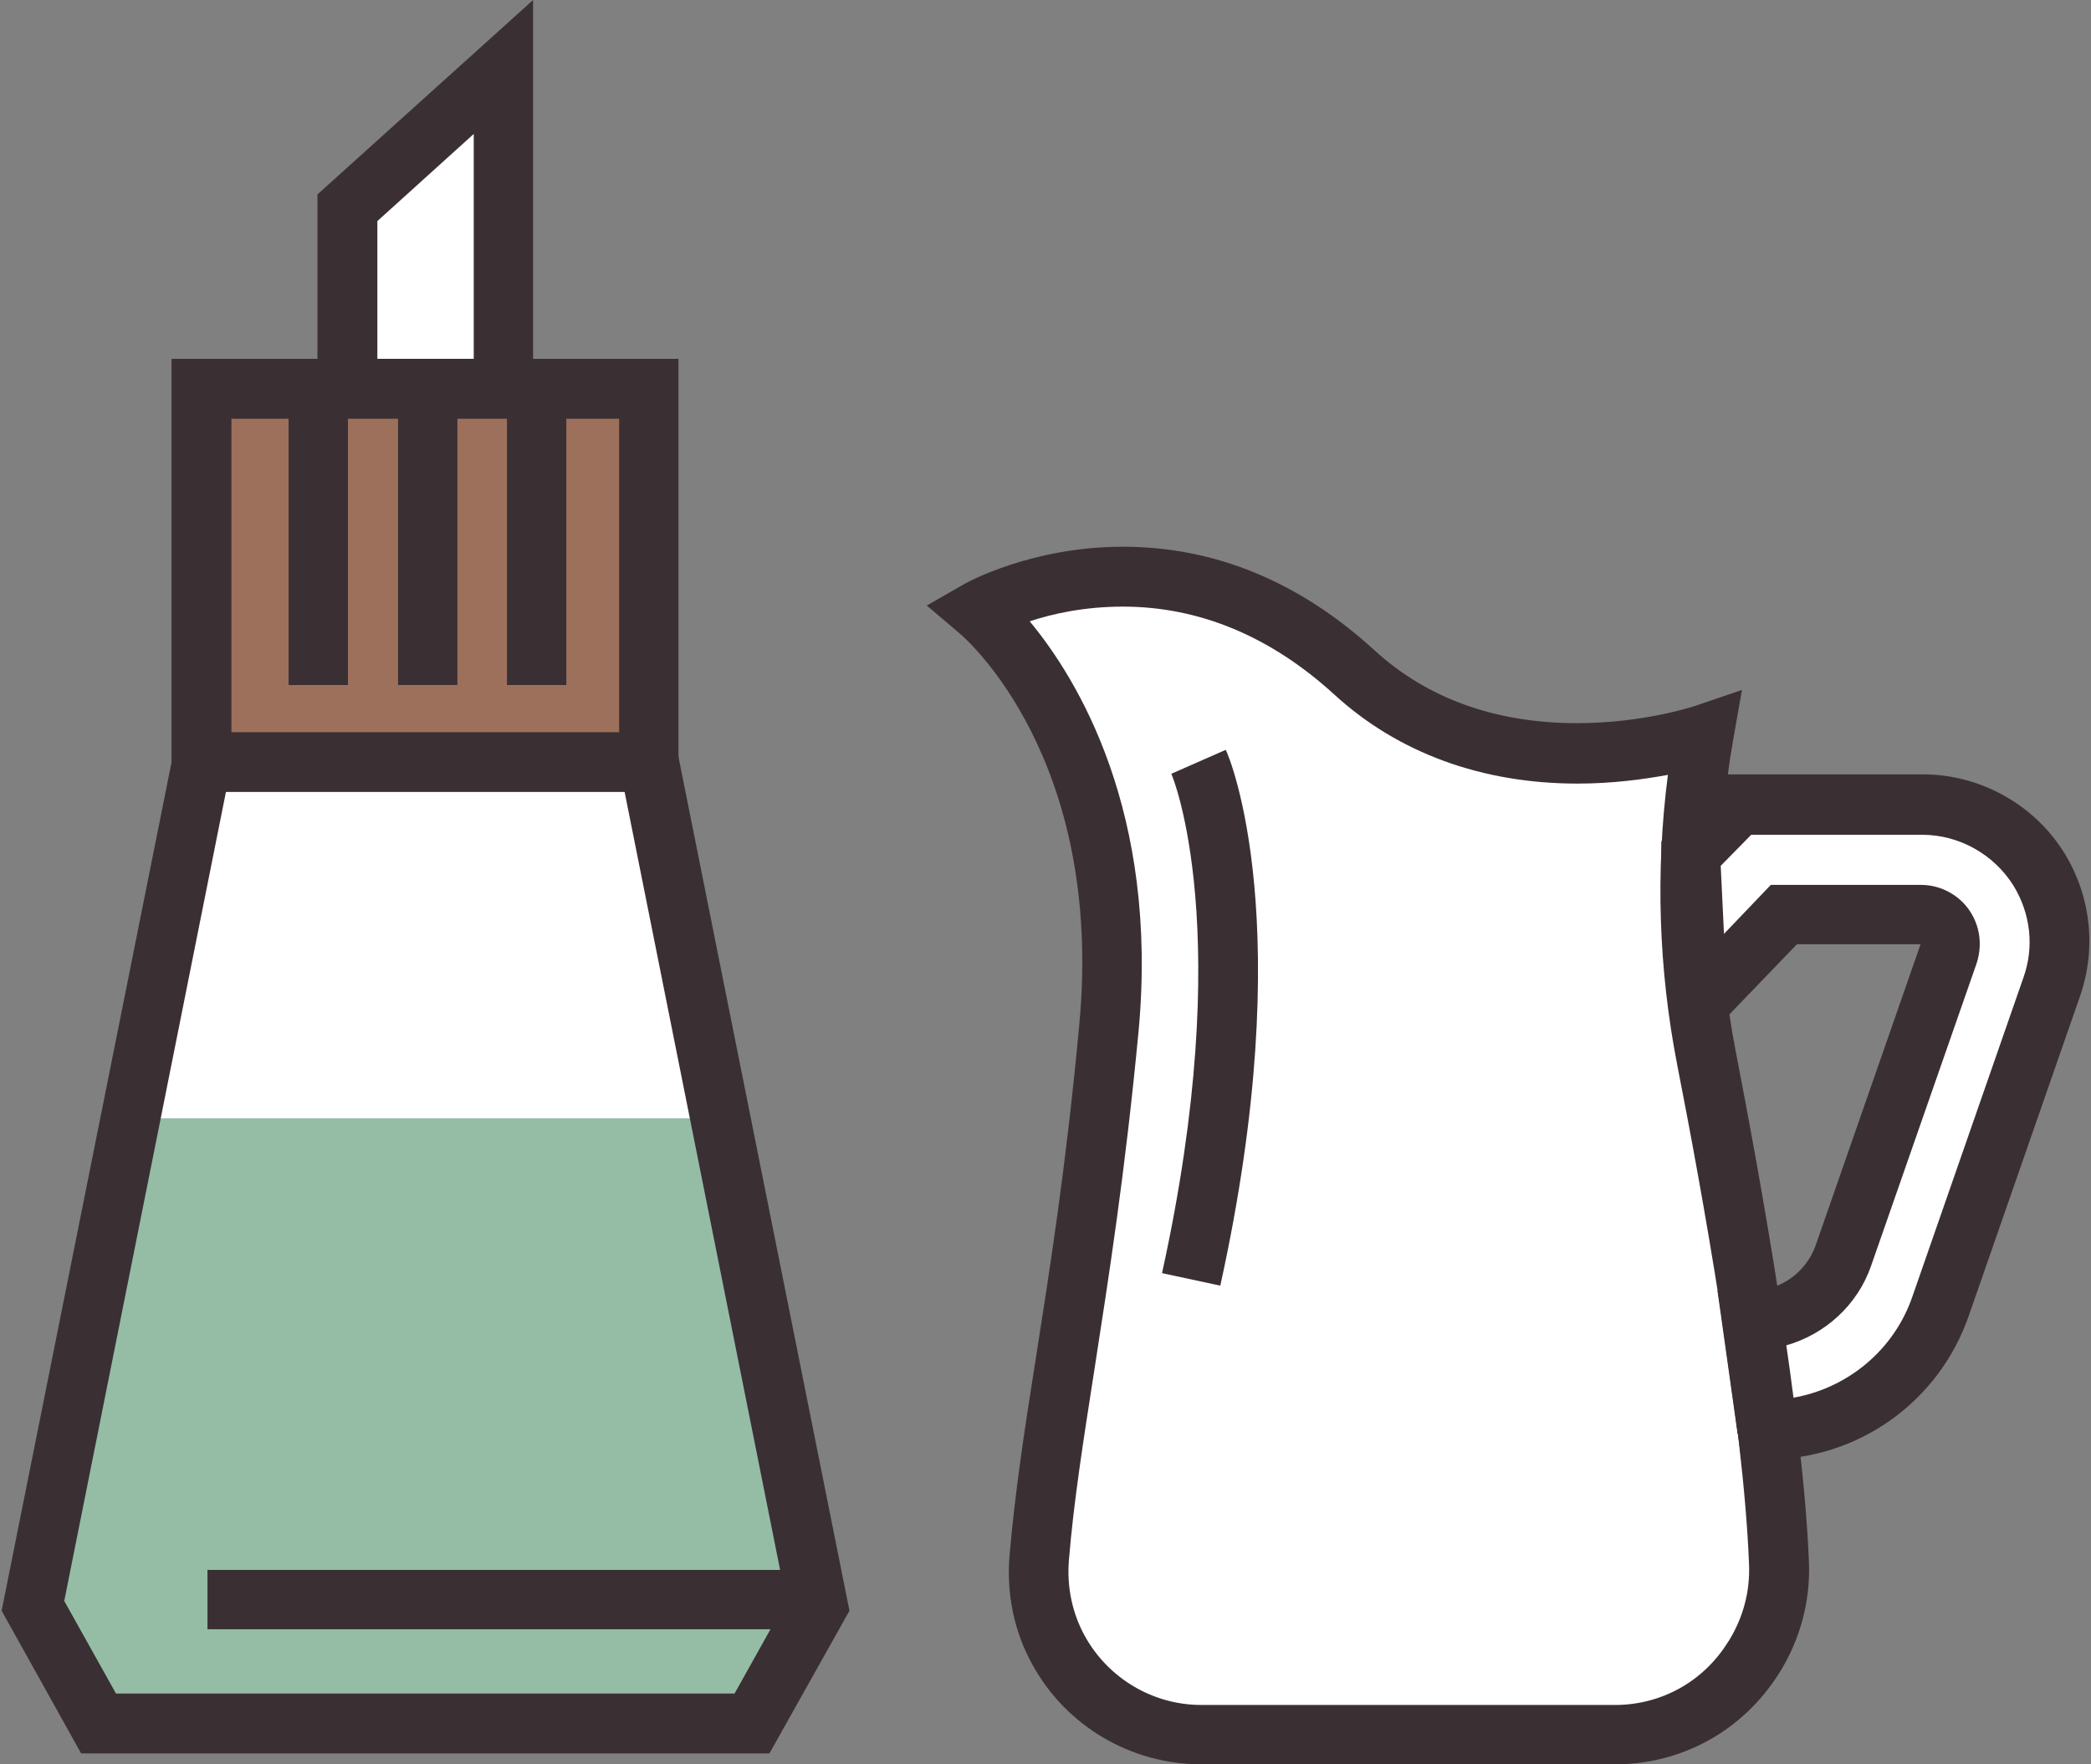 <?xml version="1.0" encoding="UTF-8"?>
<svg width="384px" height="324px" viewBox="0 0 384 324" version="1.1" xmlns="http://www.w3.org/2000/svg" xmlns:xlink="http://www.w3.org/1999/xlink">
    <rect x="0" y="0" width="384" height="324" fill="#808080" stroke="none"/>
    <!-- Generator: Sketch 51 (57462) - http://www.bohemiancoding.com/sketch -->
    <title>sugar and milk</title>
    <desc>Created with Sketch.</desc>
    <defs></defs>
    <g id="Page-1" stroke="none" stroke-width="1" fill="none" fill-rule="evenodd">
        <g id="sugar-and-milk" fill-rule="nonzero">
            <polygon id="Shape" fill="#FFFFFF" points="63.8 71.4 63.8 38.2 92.4 12.3 92.4 71.4"></polygon>
            <polygon id="Shape" fill="#FFFFFF" points="119.2 139.9 78.1 139.9 37 139.9 6 294.9 18.1 316.5 78.1 316.5 138.1 316.5 150.2 294.9"></polygon>
            <polygon id="Shape" fill="#95BDA6" points="150.2 294.9 138.1 316.5 18.1 316.5 6 294.9 23.9 205.4 132.3 205.4"></polygon>
            <polygon id="Shape" fill="#95BDA6" points="150.2 294.9 138.1 316.5 18.1 316.5 6 294.9 23.9 205.4 132.3 205.4"></polygon>
            <path d="M97.9,76.8 L58.3,76.8 L58.3,35.7 L97.9,0 L97.9,76.8 Z M69.2,65.9 L87,65.9 L87,24.6 L69.3,40.6 L69.3,65.9 L69.2,65.9 Z" id="Shape" fill="#3A3033"></path>
            <rect id="Rectangle-path" fill="#9D705C" x="37" y="71.4" width="82.2" height="68.6"></rect>
            <path d="M124.7,145.4 L31.5,145.4 L31.5,65.9 L124.6,65.9 L124.6,145.4 L124.7,145.4 Z M42.5,134.5 L113.7,134.5 L113.7,76.9 L42.5,76.9 L42.5,134.5 Z" id="Shape" fill="#3A3033"></path>
            <path d="M141.3,322 L14.9,322 L0.3,295.8 L0.7,293.8 L32.6,134.5 L123.7,134.5 L156,295.8 L141.3,322 Z M21.3,311 L134.9,311 L144.4,294 L114.7,145.4 L41.5,145.4 L11.8,294 L21.3,311 Z" id="Shape" fill="#3A3033"></path>
            <rect id="Rectangle-path" fill="#3A3033" x="53" y="71.4" width="10.9" height="54.4"></rect>
            <rect id="Rectangle-path" fill="#3A3033" x="73.1" y="71.4" width="10.9" height="54.4"></rect>
            <rect id="Rectangle-path" fill="#3A3033" x="93.1" y="71.4" width="10.9" height="54.4"></rect>
            <rect id="Rectangle-path" fill="#3A3033" x="38.1" y="288.3" width="112.1" height="10.9"></rect>
            <g id="Group" transform="translate(179, 105)" fill="#FFFFFF">
                <path d="M143.2,199.1 L143,199.4 C137.5,208.1 128,213.5 117.6,213.5 L41.6,213.5 C30.7,213.5 20.6,207.6 15.4,198 C12.6,192.8 11.3,186.9 11.8,181 C13.9,155.6 20.2,130.6 24.6,83.7 C29.6,31 0.6,7.1 0.6,7.1 C0.6,7.1 36.1,-13.3 69.7,18.5 C103.3,50.3 133.9,29.9 133.9,29.9 C130.4,49.7 130.6,69.9 134.4,89.4 C140.4,120.1 146.8,158.1 147.7,182 C147.9,188 146.4,194 143.2,199.1 Z" id="Shape"></path>
                <path d="M145.6,157.6 L142.8,137.5 C143.9,144.4 144.8,151.1 145.6,157.6 Z" id="Shape"></path>
                <path d="M197.8,76.3 L177.4,134.9 C172.7,148.5 159.9,157.5 145.5,157.5 L142.7,137.4 C150.2,137.4 156.9,132.6 159.4,125.5 L178.8,69.9 C179.3,68.4 179.1,66.7 178.3,65.4 C177.3,63.8 175.6,62.9 173.8,62.9 L148.6,62.9 L134.1,78 C133.6,78.5 132.7,78.2 132.6,77.4 L131.5,51.8 L140.3,42.8 L174,42.8 C182.8,42.8 190.9,47.4 195.5,54.8 C199.5,61.3 200.3,69.2 197.8,76.3 Z" id="Shape"></path>
            </g>
            <g id="Group" transform="translate(170, 100)" fill="#3A3033">
                <path d="M126.6,224 L50.6,224 C37.7,224 25.8,217 19.6,205.7 C16.2,199.6 14.8,192.6 15.4,185.6 C16.4,174.1 18.1,162.8 20.2,149.6 C22.8,133 25.8,114.1 28.2,88.2 C32.8,39.3 7.3,17.2 6.2,16.3 L0.2,11.2 L7,7.3 C7.5,7 19.4,0.4 36.2,0.4 C53.1,0.4 68.6,6.8 82.4,19.4 C92.1,28.3 104.7,32.8 119.6,32.8 C131.9,32.8 141,29.7 141.1,29.7 L149.9,26.7 L148.3,35.8 C144.9,55.1 145.1,74.4 148.8,93.3 C153.3,116.5 161.1,159.6 162.2,186.8 C162.5,194 160.6,201 156.9,207 L156.7,207.3 C150.1,217.8 138.9,224 126.6,224 Z M19.1,14.1 C27.9,24.7 42.8,49.1 39.1,89.3 C36.6,115.6 33.6,134.6 31,151.4 C29,164.3 27.2,175.5 26.3,186.5 C25.9,191.4 26.9,196.2 29.2,200.4 C33.5,208.2 41.7,213.1 50.6,213.1 L126.6,213.1 C135.1,213.1 142.8,208.8 147.3,201.6 L147.5,201.3 C150.1,197.1 151.4,192.3 151.2,187.3 C150.2,160.8 142.5,118.4 138,95.5 C134.6,78 134,60.1 136.3,42.3 C131.9,43.1 126.2,43.9 119.7,43.9 C102.2,43.9 86.8,38.3 75.1,27.6 C63.4,16.9 50.3,11.4 36.2,11.4 C29.2,11.4 23.3,12.7 19.1,14.1 Z" id="Shape"></path>
                <path d="M149.1,163.3 L145.4,137 L156.4,137 L157.1,141.6 C158.2,148.7 159.1,155.5 159.9,161.9 L149.1,163.3 Z" id="Shape"></path>
                <path d="M154.6,168 L149.8,168 L145.5,137 L151.8,137 C157,137 161.6,133.7 163.4,128.8 L182.7,73.4 L160,73.4 L147.1,86.8 C145.9,88 144.2,88.7 142.5,88.7 C139.1,88.7 136.3,86 136.2,82.6 L135.1,56.7 L135.1,54.5 L147.1,42.2 L183.1,42.2 C193.7,42.2 203.7,47.8 209.2,56.8 C214,64.7 215,74.2 212,82.9 L191.6,141.5 C186.1,157.5 171.2,168 154.6,168 Z M157.9,147.1 L159.2,156.7 C169.2,155 177.8,148 181.2,138.1 L201.6,79.5 C203.6,73.9 202.9,67.8 199.8,62.7 C196.2,56.9 189.8,53.3 183,53.3 L151.6,53.3 L146,59 L146.6,71.5 L155.2,62.5 L182.8,62.5 C186.5,62.5 190.1,64.5 192,67.7 C193.7,70.5 194,73.8 193,76.9 L173.6,132.5 C171.1,139.7 165.1,145.1 157.9,147.1 Z" id="Shape"></path>
            </g>
            <path d="M224.1,236.1 L213.4,233.8 C227.2,171 215.3,142.4 215.1,142.1 L225.1,137.7 C225.8,139 238.7,169.8 224.1,236.1 Z" id="Shape" fill="#3A3033"></path>
        </g>
    </g>
</svg>